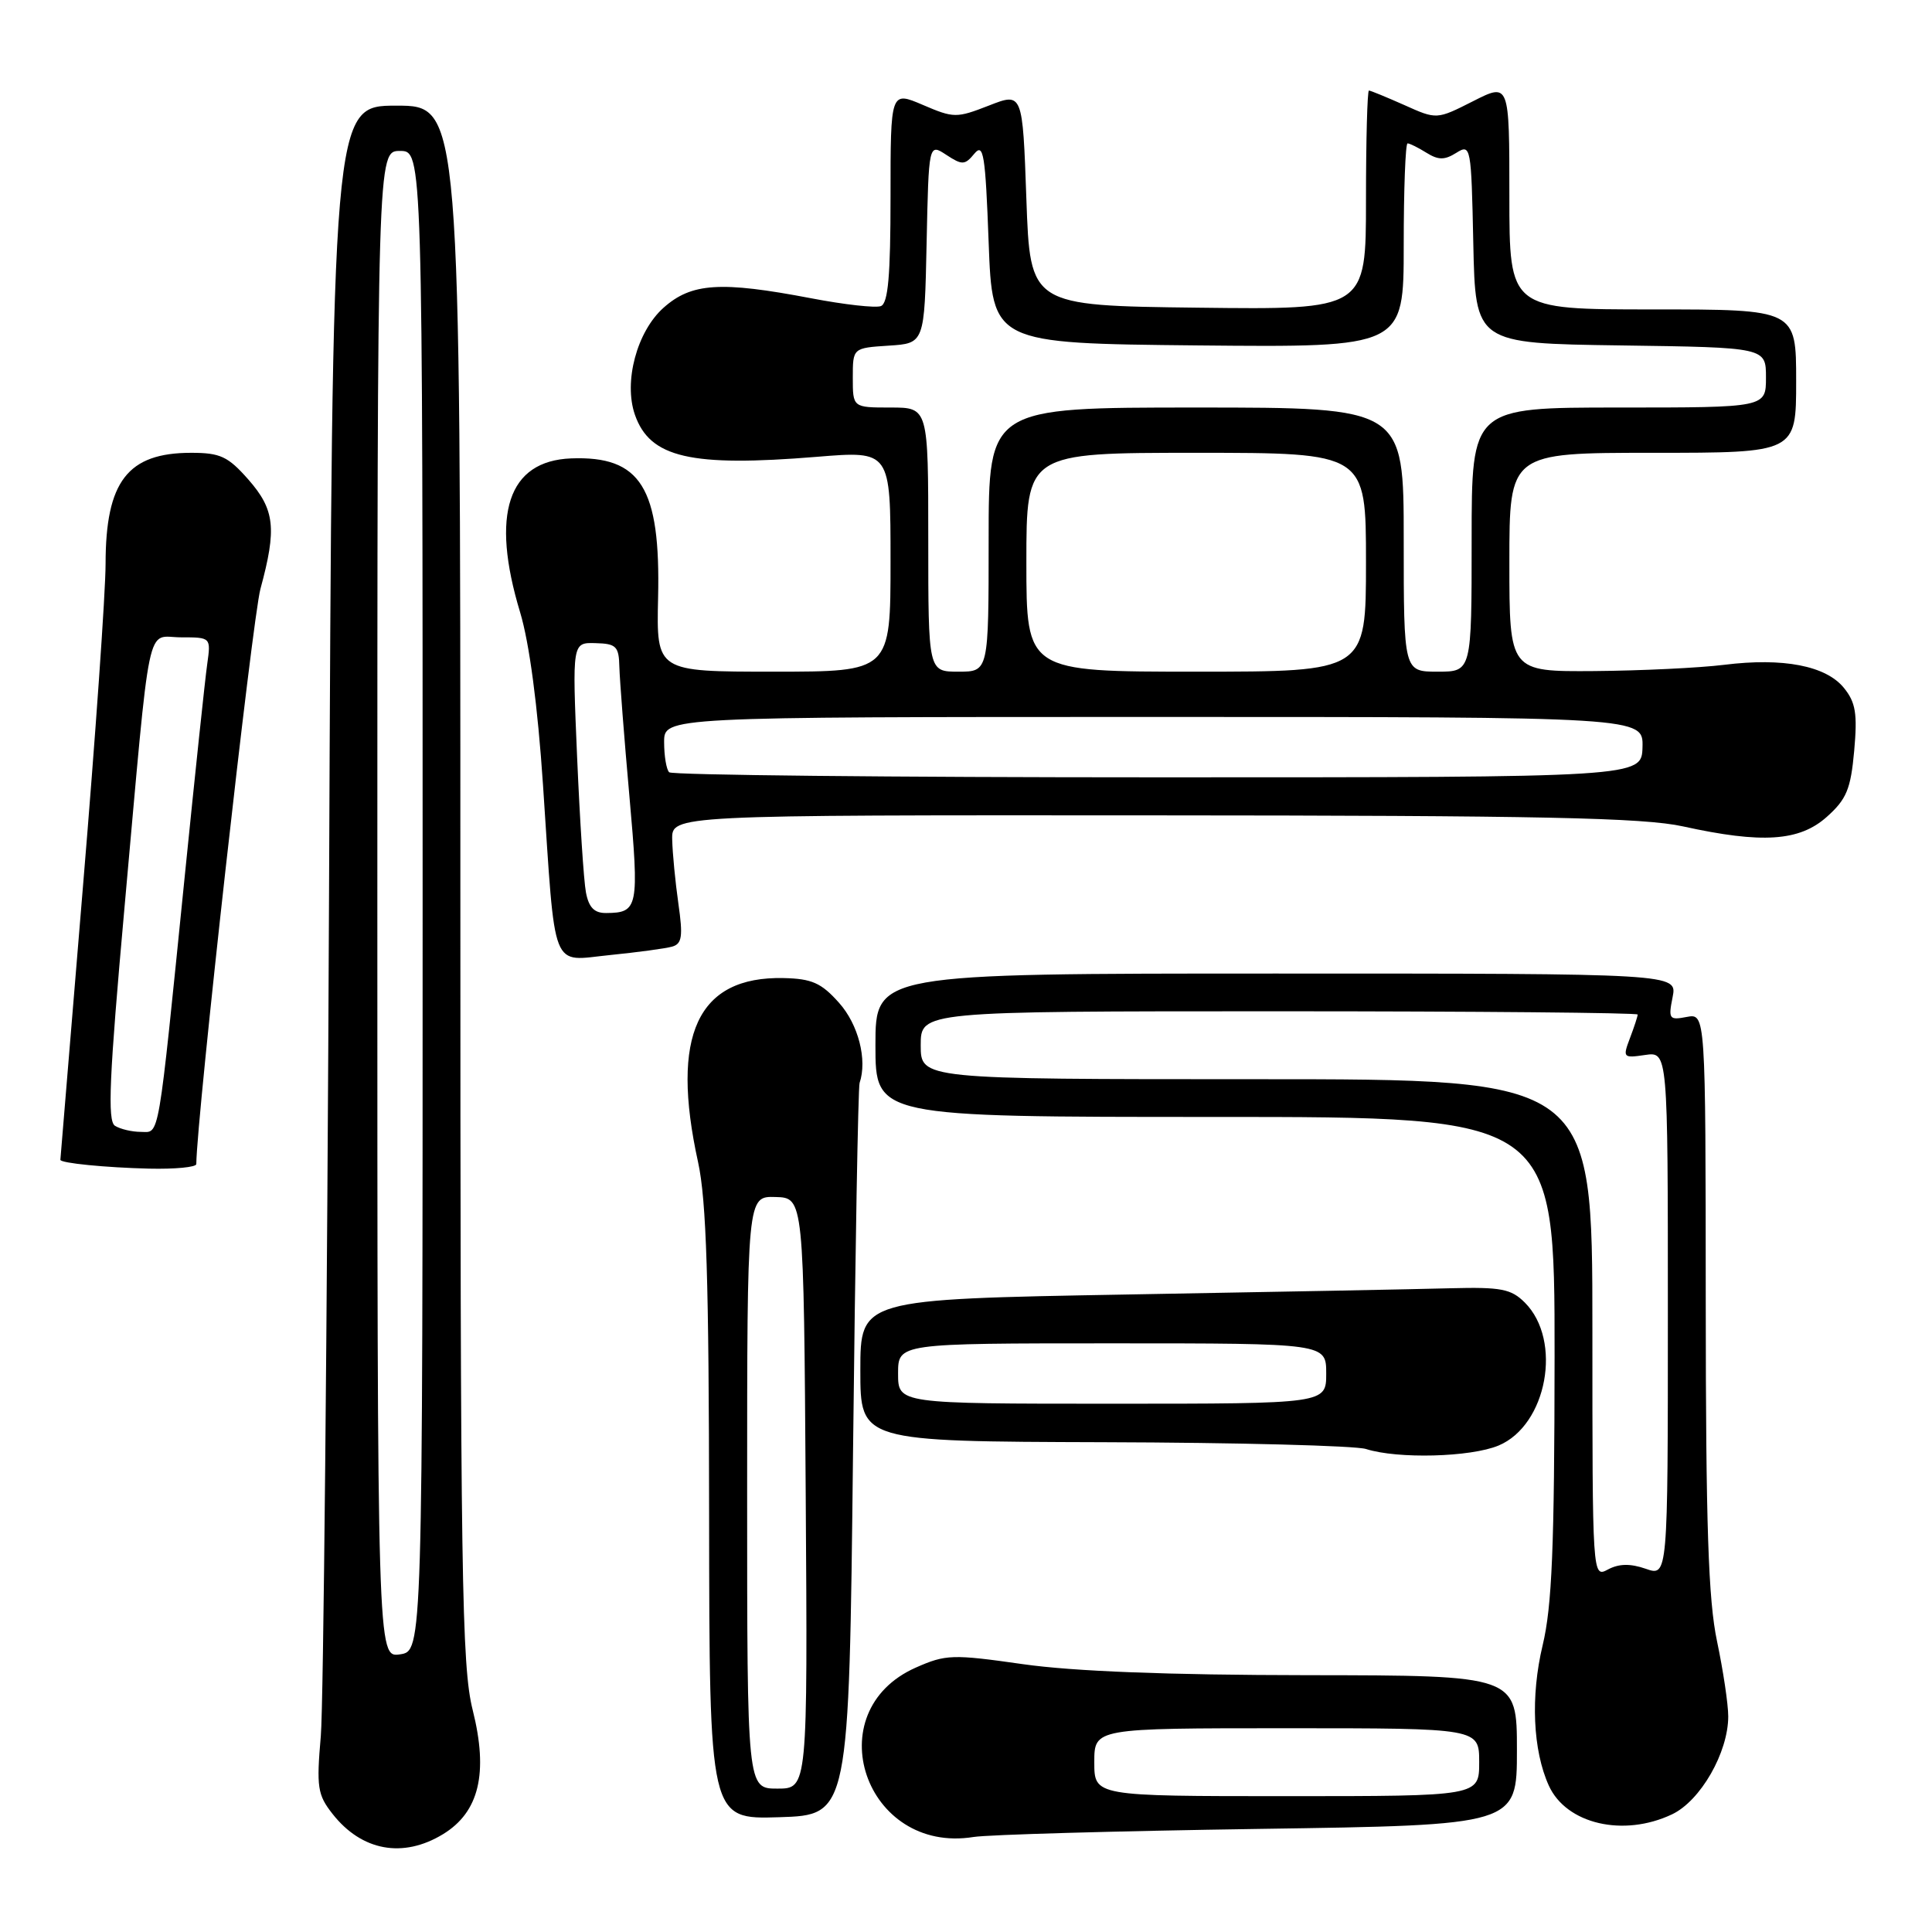<?xml version="1.0" encoding="UTF-8" standalone="no"?>
<!DOCTYPE svg PUBLIC "-//W3C//DTD SVG 1.1//EN" "http://www.w3.org/Graphics/SVG/1.1/DTD/svg11.dtd" >
<svg xmlns="http://www.w3.org/2000/svg" xmlns:xlink="http://www.w3.org/1999/xlink" version="1.1" viewBox="0 0 256 256">
 <g >
 <path fill="currentColor"
d=" M 58.70 243.04 C 63.49 240.12 64.73 234.95 62.64 226.61 C 61.17 220.78 61.00 209.19 61.00 117.04 C 61.00 14.00 61.00 14.00 52.52 14.00 C 44.04 14.00 44.04 14.00 43.60 118.25 C 43.35 175.59 42.86 225.89 42.51 230.02 C 41.92 236.82 42.07 237.82 44.07 240.36 C 47.93 245.27 53.40 246.27 58.70 243.04 Z  M 166.75 242.34 C 201.00 241.84 201.00 241.84 201.00 231.92 C 201.00 222.00 201.00 222.00 173.25 221.97 C 154.74 221.95 142.18 221.46 135.54 220.51 C 126.21 219.18 125.32 219.21 121.36 220.96 C 108.18 226.79 114.63 245.72 129.00 243.41 C 130.93 243.10 147.91 242.62 166.75 242.34 Z  M 221.55 240.41 C 225.33 238.62 229.00 232.21 229.00 227.43 C 229.00 225.82 228.33 221.35 227.52 217.50 C 226.36 212.02 226.03 202.20 226.02 172.39 C 226.00 134.28 226.00 134.28 223.50 134.75 C 221.17 135.20 221.05 135.02 221.63 132.12 C 222.25 129.00 222.25 129.00 169.12 129.00 C 116.00 129.00 116.00 129.00 116.00 138.50 C 116.00 148.00 116.00 148.00 161.00 148.00 C 206.00 148.00 206.00 148.00 205.99 179.75 C 205.97 205.00 205.65 212.83 204.41 218.00 C 202.79 224.77 203.11 231.95 205.23 236.61 C 207.55 241.70 215.12 243.46 221.55 240.41 Z  M 113.03 192.50 C 113.32 166.10 113.71 144.05 113.90 143.50 C 114.94 140.42 113.74 135.74 111.17 132.87 C 108.83 130.24 107.57 129.68 103.82 129.60 C 92.42 129.35 88.80 137.16 92.50 154.00 C 93.60 159.02 93.94 169.66 93.96 200.79 C 94.00 241.08 94.00 241.08 103.25 240.79 C 112.50 240.50 112.50 240.50 113.03 192.50 Z  M 198.57 191.54 C 204.99 188.85 207.06 177.62 202.05 172.60 C 200.23 170.78 198.90 170.53 192.22 170.70 C 187.98 170.82 168.64 171.19 149.25 171.53 C 114.00 172.16 114.00 172.16 114.00 181.58 C 114.00 191.00 114.00 191.00 146.25 191.10 C 163.99 191.15 179.62 191.56 181.00 192.00 C 185.19 193.34 194.86 193.09 198.57 191.54 Z  M 26.01 154.25 C 26.07 147.98 33.43 82.01 34.51 78.03 C 36.69 70.02 36.42 67.54 32.90 63.53 C 30.21 60.48 29.19 60.00 25.33 60.00 C 16.92 60.00 14.00 63.78 13.99 74.70 C 13.99 78.44 12.64 97.70 10.99 117.50 C 9.35 137.30 8.00 153.58 8.00 153.68 C 8.00 154.12 13.97 154.71 19.75 154.85 C 23.19 154.93 26.00 154.66 26.01 154.25 Z  M 89.07 125.43 C 90.37 125.06 90.51 124.07 89.89 119.74 C 89.48 116.86 89.11 113.04 89.07 111.25 C 89.00 108.00 89.00 108.00 152.75 108.04 C 204.23 108.06 217.75 108.35 223.00 109.50 C 233.49 111.81 238.43 111.48 242.06 108.24 C 244.68 105.90 245.23 104.57 245.69 99.49 C 246.13 94.56 245.89 93.08 244.33 91.15 C 241.94 88.21 236.28 87.12 228.47 88.09 C 225.18 88.50 217.44 88.87 211.25 88.92 C 200.00 89.00 200.00 89.00 200.00 74.50 C 200.00 60.00 200.00 60.00 219.00 60.00 C 238.00 60.00 238.00 60.00 238.00 50.50 C 238.00 41.00 238.00 41.00 219.00 41.00 C 200.00 41.00 200.00 41.00 200.00 25.98 C 200.00 10.97 200.00 10.97 195.19 13.41 C 190.37 15.85 190.37 15.85 186.08 13.92 C 183.71 12.87 181.61 12.00 181.39 12.00 C 181.18 12.00 181.00 18.53 181.00 26.52 C 181.00 41.04 181.00 41.04 158.75 40.77 C 136.50 40.50 136.50 40.50 136.00 26.37 C 135.50 12.24 135.50 12.24 131.03 13.99 C 126.74 15.66 126.38 15.66 122.28 13.90 C 118.00 12.07 118.00 12.07 118.00 26.07 C 118.00 36.54 117.68 40.19 116.72 40.56 C 116.01 40.83 111.85 40.36 107.47 39.52 C 95.47 37.23 91.62 37.48 87.92 40.78 C 84.39 43.93 82.61 50.59 84.13 54.96 C 86.12 60.66 91.52 61.90 108.25 60.53 C 118.00 59.73 118.00 59.73 118.00 74.36 C 118.00 89.00 118.00 89.00 102.49 89.00 C 86.98 89.00 86.98 89.00 87.20 79.22 C 87.54 64.60 84.91 60.39 75.67 60.74 C 67.31 61.07 64.98 68.11 68.92 81.14 C 70.14 85.18 71.25 93.52 71.95 104.00 C 73.64 129.26 72.89 127.34 80.82 126.55 C 84.49 126.18 88.21 125.68 89.07 125.43 Z  M 50.00 119.83 C 50.00 20.00 50.00 20.00 53.00 20.00 C 56.00 20.00 56.00 20.00 56.00 119.39 C 56.00 218.77 56.00 218.77 53.00 219.21 C 50.00 219.65 50.00 219.65 50.00 119.83 Z  M 145.00 233.50 C 145.00 229.00 145.00 229.00 170.50 229.00 C 196.00 229.00 196.00 229.00 196.00 233.50 C 196.00 238.00 196.00 238.00 170.50 238.00 C 145.00 238.00 145.00 238.00 145.00 233.50 Z  M 211.00 176.04 C 211.00 143.00 211.00 143.00 166.50 143.00 C 122.00 143.00 122.00 143.00 122.00 138.50 C 122.00 134.00 122.00 134.00 169.50 134.00 C 195.62 134.00 217.00 134.20 217.00 134.43 C 217.00 134.67 216.54 136.08 215.98 137.55 C 215.00 140.14 215.07 140.22 217.98 139.79 C 221.00 139.35 221.00 139.35 221.00 174.12 C 221.00 208.90 221.00 208.90 218.07 207.87 C 216.02 207.16 214.52 207.19 213.07 207.96 C 211.00 209.07 211.00 209.07 211.00 176.04 Z  M 99.00 197.75 C 99.00 158.50 99.00 158.50 102.75 158.61 C 106.50 158.71 106.50 158.71 106.76 197.86 C 107.02 237.00 107.02 237.00 103.01 237.00 C 99.00 237.00 99.00 237.00 99.00 197.75 Z  M 119.00 182.00 C 119.00 178.00 119.00 178.00 147.36 178.00 C 175.73 178.00 175.73 178.00 175.73 182.00 C 175.73 186.00 175.73 186.00 147.36 186.00 C 119.00 186.00 119.00 186.00 119.00 182.00 Z  M 15.23 149.17 C 14.22 148.52 14.48 142.73 16.48 120.43 C 20.04 80.84 19.28 84.45 24.00 84.45 C 27.95 84.45 27.95 84.46 27.46 87.98 C 27.18 89.91 25.85 102.53 24.49 116.00 C 20.87 151.83 21.18 150.00 18.66 149.98 C 17.47 149.98 15.93 149.61 15.23 149.17 Z  M 77.64 118.25 C 77.35 116.74 76.83 108.67 76.47 100.31 C 75.82 85.13 75.82 85.13 78.91 85.22 C 81.66 85.29 82.01 85.64 82.07 88.40 C 82.12 90.11 82.71 97.80 83.40 105.50 C 84.71 120.26 84.57 120.95 80.33 120.98 C 78.75 121.00 78.02 120.25 77.64 118.25 Z  M 88.67 102.33 C 88.30 101.97 88.00 100.17 88.00 98.33 C 88.00 95.00 88.00 95.00 152.87 95.00 C 217.74 95.00 217.74 95.00 217.64 99.00 C 217.53 103.00 217.53 103.00 153.43 103.00 C 118.18 103.00 89.03 102.70 88.67 102.33 Z  M 123.00 71.50 C 123.00 54.00 123.00 54.00 118.00 54.00 C 113.00 54.00 113.00 54.00 113.00 50.05 C 113.00 46.11 113.00 46.11 117.75 45.80 C 122.50 45.50 122.50 45.50 122.78 32.25 C 123.06 18.99 123.06 18.99 125.39 20.52 C 127.50 21.90 127.85 21.89 129.11 20.36 C 130.32 18.90 130.57 20.46 131.00 32.09 C 131.50 45.50 131.50 45.50 158.75 45.77 C 186.00 46.03 186.00 46.03 186.00 32.52 C 186.00 25.08 186.23 19.00 186.51 19.00 C 186.80 19.00 187.92 19.56 189.01 20.24 C 190.59 21.22 191.41 21.23 192.97 20.25 C 194.89 19.05 194.95 19.37 195.22 32.26 C 195.50 45.50 195.50 45.50 214.75 45.77 C 234.00 46.04 234.00 46.04 234.00 50.02 C 234.00 54.00 234.00 54.00 214.50 54.00 C 195.00 54.00 195.00 54.00 195.00 71.50 C 195.00 89.00 195.00 89.00 190.50 89.00 C 186.00 89.00 186.00 89.00 186.00 71.50 C 186.00 54.00 186.00 54.00 158.50 54.00 C 131.00 54.00 131.00 54.00 131.00 71.50 C 131.00 89.00 131.00 89.00 127.00 89.00 C 123.00 89.00 123.00 89.00 123.00 71.50 Z  M 136.00 74.50 C 136.00 60.00 136.00 60.00 158.50 60.00 C 181.00 60.00 181.00 60.00 181.00 74.50 C 181.00 89.00 181.00 89.00 158.50 89.00 C 136.00 89.00 136.00 89.00 136.00 74.50 Z "/>
</g>
</svg>